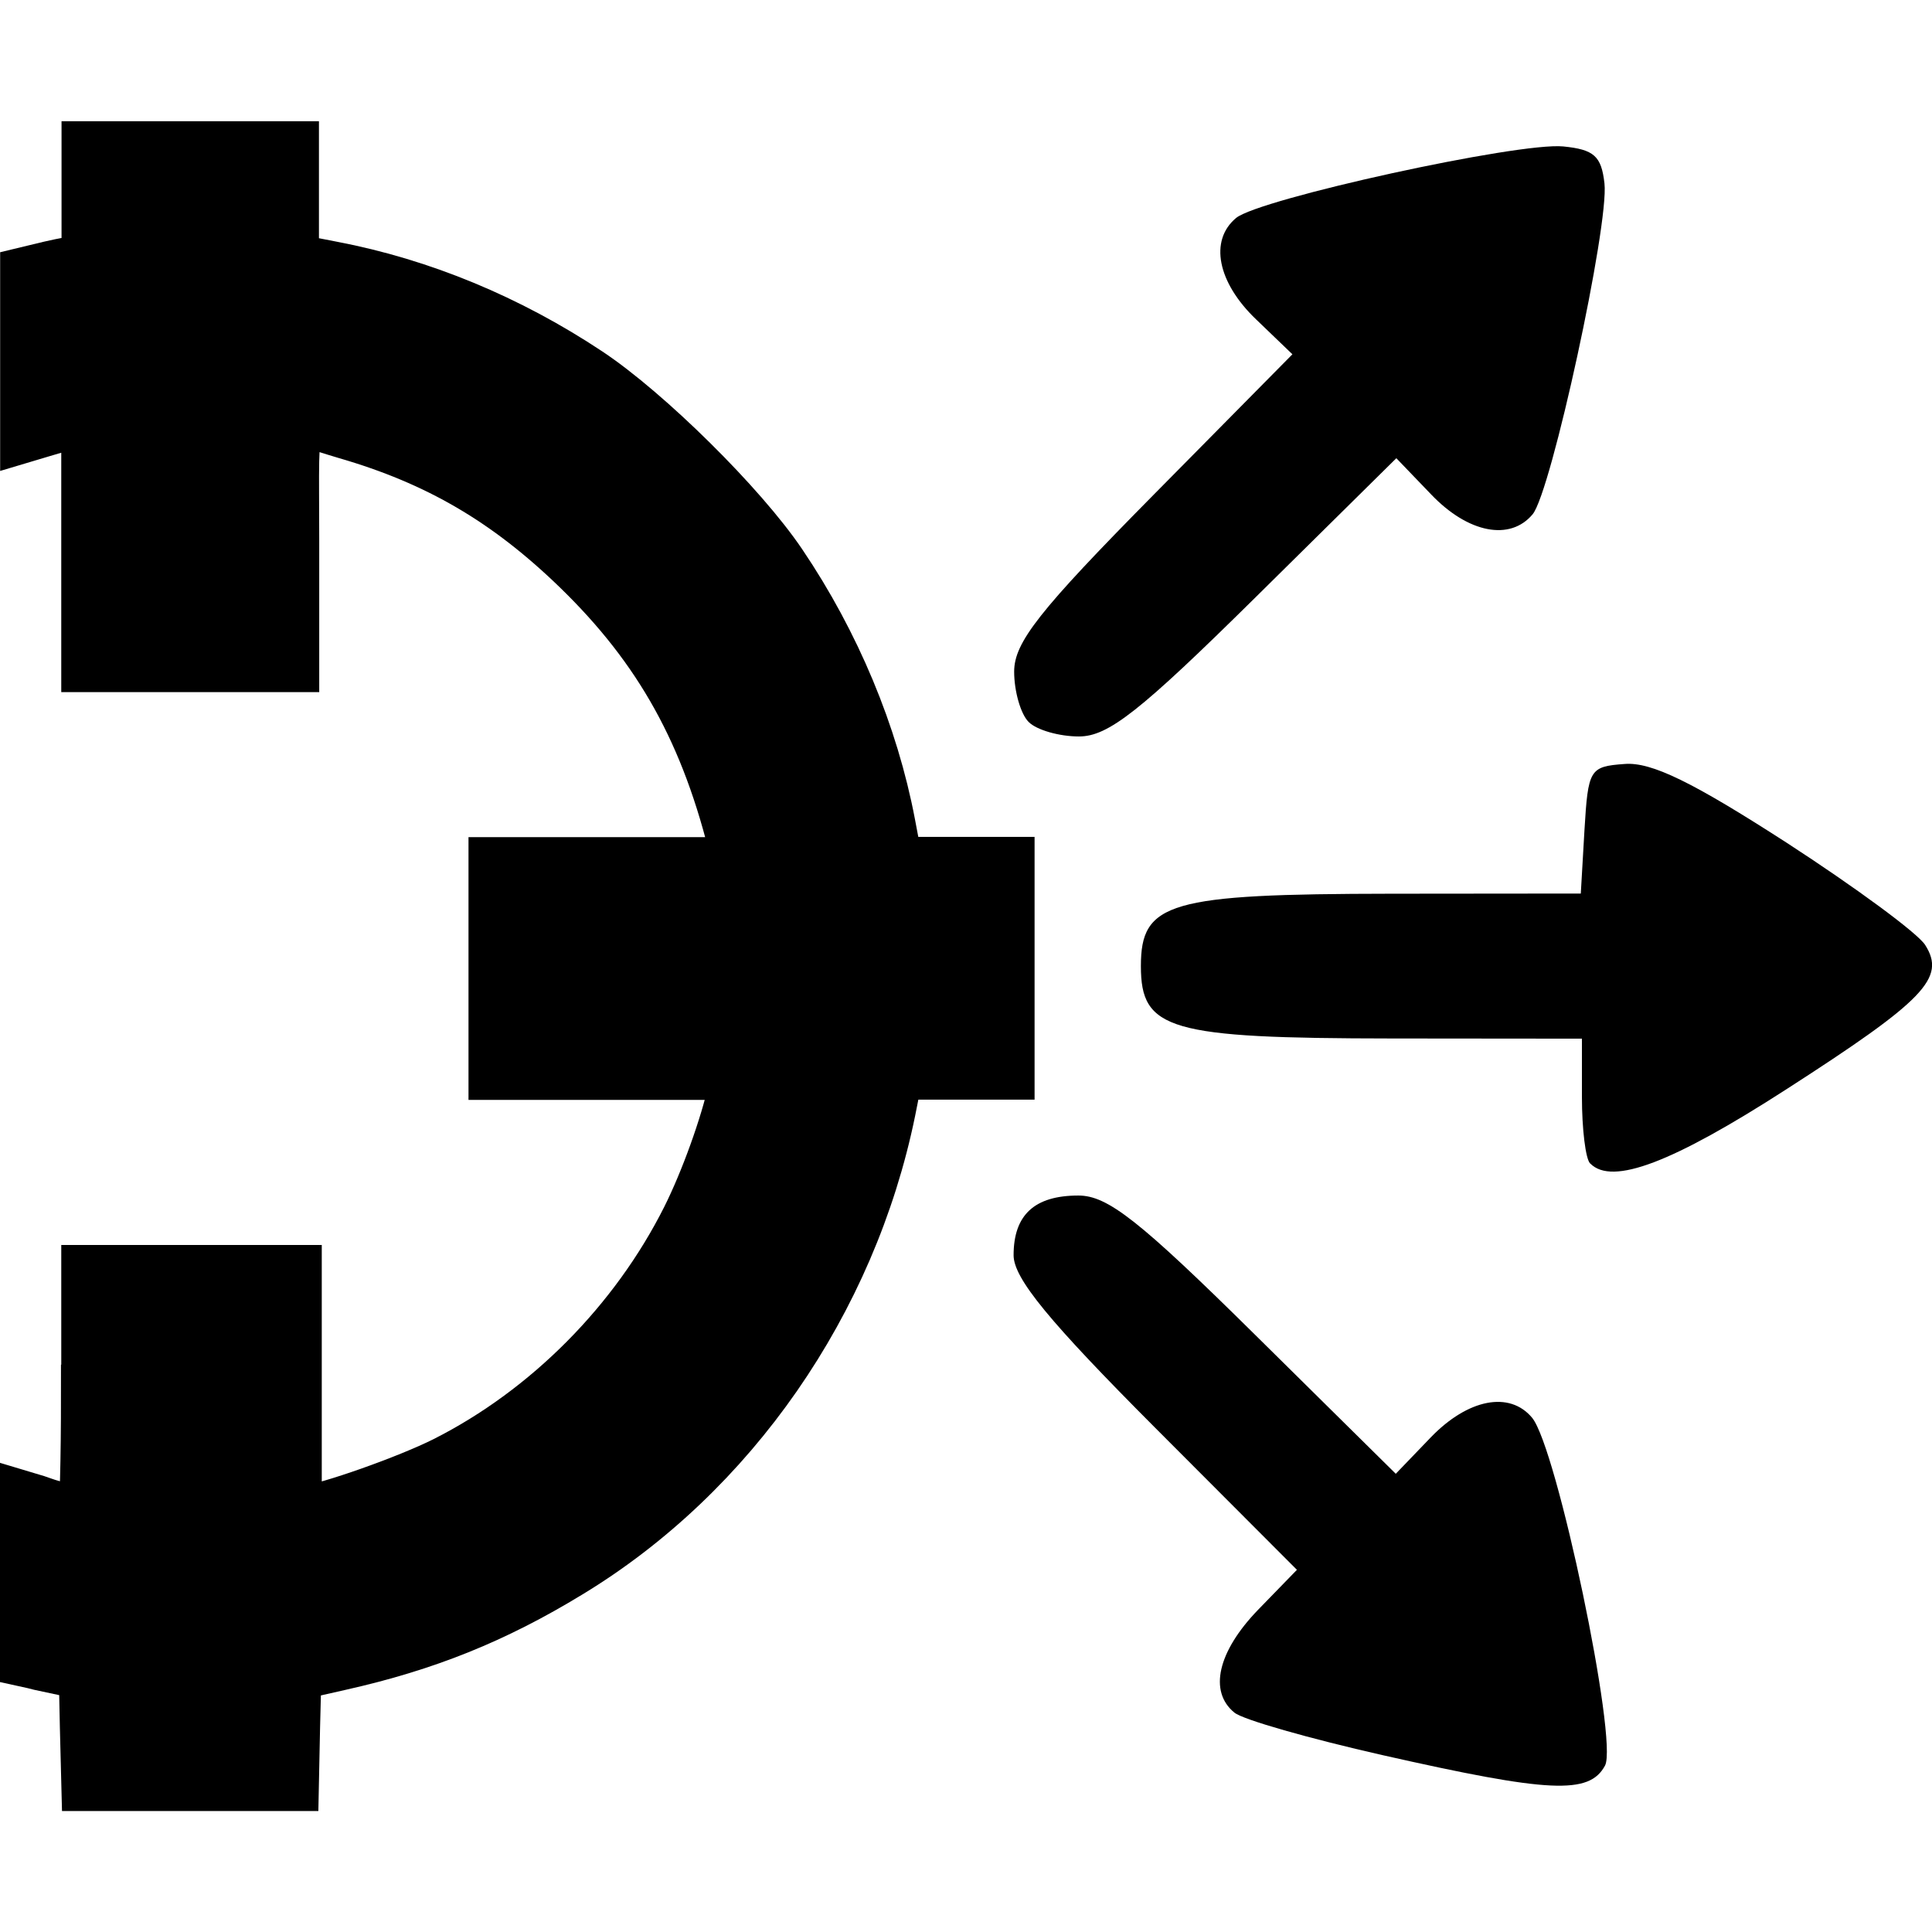 <?xml version="1.0" encoding="UTF-8" standalone="no"?>
<!-- Created with Inkscape (http://www.inkscape.org/) -->

<svg
   xmlns:dc="http://purl.org/dc/elements/1.1/"
   xmlns:cc="http://creativecommons.org/ns#"
   xmlns:rdf="http://www.w3.org/1999/02/22-rdf-syntax-ns#"
   xmlns:svg="http://www.w3.org/2000/svg"
   xmlns="http://www.w3.org/2000/svg"
   xmlns:sodipodi="http://sodipodi.sourceforge.net/DTD/sodipodi-0.dtd"
   xmlns:inkscape="http://www.inkscape.org/namespaces/inkscape"
   sodipodi:docname="dispersion.svg"
   inkscape:version="0.92.5 (2060ec1f9f, 2020-04-08)"
   id="svg8"
   version="1.1"
   viewBox="0 0 6.86 6.86"
   height="6.86mm"
   width="6.86mm">
  <defs
     id="defs2" />
  <sodipodi:namedview
     id="base"
     pagecolor="#ffffff"
     bordercolor="#666666"
     borderopacity="1.0"
     inkscape:pageopacity="0.0"
     inkscape:pageshadow="2"
     inkscape:zoom="4"
     inkscape:cx="-14.275575"
     inkscape:cy="33.569827"
     inkscape:document-units="mm"
     inkscape:current-layer="layer1"
     showgrid="false"
     inkscape:window-width="1848"
     inkscape:window-height="1016"
     inkscape:window-x="72"
     inkscape:window-y="1107"
     inkscape:window-maximized="1"
     inkscape:snap-global="false"
     fit-margin-top="0"
     fit-margin-left="0"
     fit-margin-right="0"
     fit-margin-bottom="0"
     showguides="false"
     inkscape:guide-bbox="true" />
  <g
     inkscape:label="Capa 1"
     inkscape:groupmode="layer"
     id="layer1"
     transform="translate(-150.488,-112.936)">
    <rect
       style="opacity:1;vector-effect:none;fill:#1a1a1a;fill-opacity:1;stroke:none;stroke-width:0.1;stroke-linecap:butt;stroke-linejoin:miter;stroke-miterlimit:4;stroke-dasharray:none;stroke-dashoffset:0;stroke-opacity:1"
       id="rect860"
       width="7.094"
       height="0"
       x="148.868"
       y="129.319" />
    <path
       style="fill:#000000;stroke:#000000;stroke-width:0.209;stroke-miterlimit:4;stroke-dasharray:none;stroke-opacity:1"
       d="m 150.811,113.471 v 0.2 0.199 l -0.069,0.011 c -0.05,0.008 -0.099,0.021 -0.149,0.033 v 0.554 c 0.057,-0.017 0.117,-0.036 0.153,-0.042 l 0.064,-0.01 v 0.437 0.436 h 0.353 0.354 v -0.434 c 0,-0.503 -0.023,-0.459 0.203,-0.393 0.328,0.095 0.576,0.24 0.828,0.484 0.296,0.287 0.464,0.591 0.567,1.023 l 0.011,0.044 h -0.435 -0.435 v 0.362 0.362 h 0.433 0.433 l -0.015,0.068 c -0.029,0.131 -0.099,0.327 -0.167,0.463 -0.186,0.37 -0.499,0.686 -0.865,0.871 -0.133,0.067 -0.419,0.168 -0.501,0.177 l -0.048,0.005 v -0.43 -0.43 h -0.358 -0.358 v 0.425 h -0.001 c 0,0.234 -0.005,0.428 -0.012,0.432 -0.007,0.004 -0.063,-0.006 -0.125,-0.022 -0.027,-0.007 -0.053,-0.018 -0.08,-0.026 v 0.554 c 0.014,0.003 0.027,0.007 0.04,0.01 l 0.169,0.036 0.004,0.196 0.005,0.196 h 0.353 0.353 l 0.004,-0.195 0.005,-0.195 0.168,-0.038 c 0.303,-0.068 0.545,-0.165 0.809,-0.326 0.574,-0.348 0.995,-0.955 1.133,-1.631 l 0.028,-0.141 h 0.197 0.197 v -0.362 -0.362 h -0.197 -0.198 l -0.028,-0.148 c -0.06,-0.316 -0.194,-0.638 -0.384,-0.919 -0.139,-0.206 -0.472,-0.535 -0.681,-0.674 -0.28,-0.186 -0.589,-0.314 -0.904,-0.374 l -0.149,-0.029 v -0.198 -0.199 h -0.353 z"
       id="path1101"
       inkscape:connector-curvature="0" />
    <path
       style="fill:#000000;stroke-width:0.043"
       d="m 155.397,119.168 c -0.26,-0.059 -0.496,-0.126 -0.526,-0.151 -0.092,-0.075 -0.059,-0.217 0.084,-0.365 l 0.138,-0.142 -0.503,-0.504 c -0.377,-0.378 -0.503,-0.531 -0.503,-0.613 0,-0.143 0.074,-0.212 0.23,-0.212 0.104,0 0.216,0.088 0.627,0.494 l 0.5,0.494 0.124,-0.129 c 0.132,-0.137 0.28,-0.166 0.36,-0.07 0.088,0.106 0.306,1.147 0.259,1.235 -0.056,0.104 -0.197,0.097 -0.79,-0.037 z m 0.737,-2.101 c -0.016,-0.016 -0.029,-0.122 -0.029,-0.236 v -0.207 l -0.676,-6.4e-4 c -0.79,-8.2e-4 -0.89,-0.03 -0.89,-0.257 0,-0.227 0.1,-0.256 0.888,-0.257 l 0.674,-6.4e-4 0.013,-0.225 c 0.013,-0.216 0.018,-0.226 0.142,-0.235 0.096,-0.008 0.243,0.065 0.575,0.279 0.245,0.159 0.467,0.322 0.493,0.364 0.074,0.117 -0.002,0.196 -0.493,0.512 -0.405,0.261 -0.618,0.342 -0.696,0.264 z m -1.994,-1.568 c -0.028,-0.028 -0.051,-0.109 -0.051,-0.178 0,-0.104 0.088,-0.216 0.494,-0.627 l 0.494,-0.5 -0.129,-0.124 c -0.137,-0.131 -0.167,-0.28 -0.071,-0.36 0.082,-0.068 1.003,-0.27 1.162,-0.254 0.109,0.011 0.135,0.034 0.146,0.131 0.017,0.147 -0.189,1.096 -0.255,1.175 -0.08,0.096 -0.229,0.067 -0.36,-0.07 l -0.124,-0.129 -0.5,0.494 c -0.411,0.406 -0.523,0.494 -0.627,0.494 -0.07,0 -0.15,-0.023 -0.178,-0.051 z"
       id="path853"
       inkscape:connector-curvature="0"
       sodipodi:nodetypes="sccccsssccccscsccscccccccccsssccccccscsss" />
  </g>
</svg>
